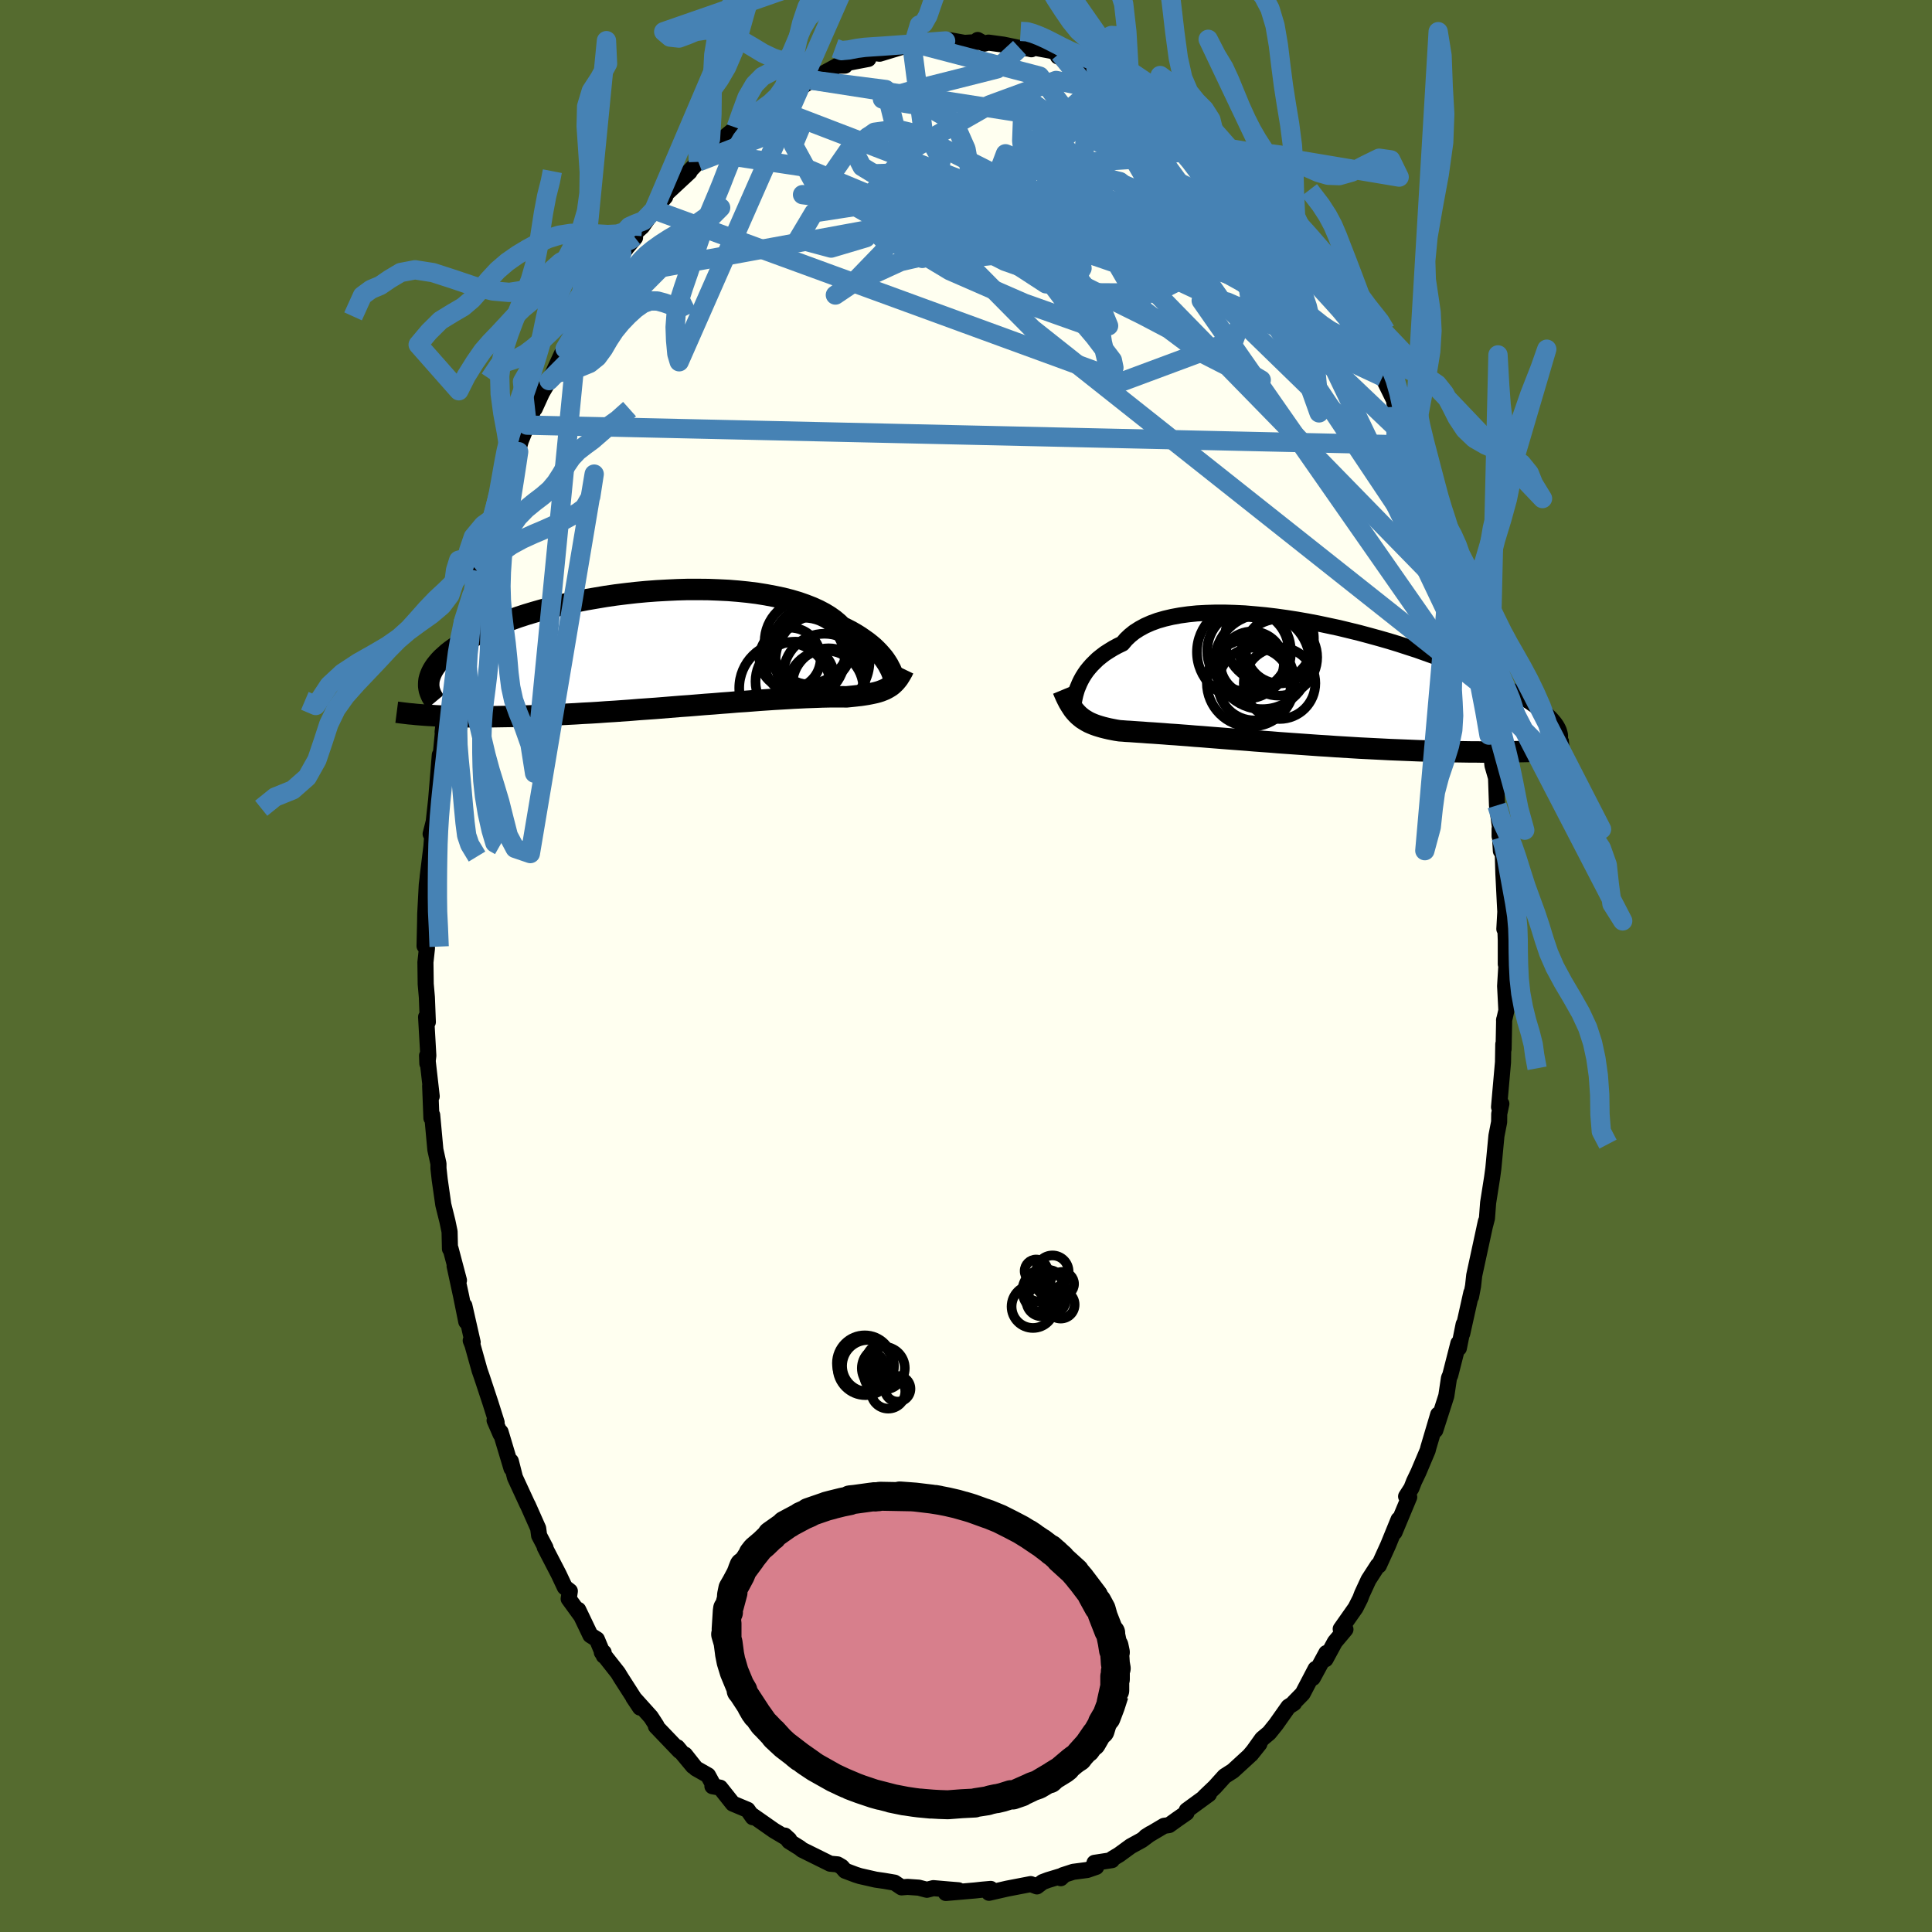 <svg xmlns="http://www.w3.org/2000/svg" width="500" height="500" viewBox="-100 -100 200 200"><defs><clipPath id="c"><path d="m23.38 1.64-.15-.24-.17-.26-.19-.26-.22-.26-.24-.27-.26-.27-.29-.28-.32-.27-.34-.27-.38-.27-.39-.27-.43-.27-.45-.26-.48-.25-.51-.25-.38-.37-.43-.36-.48-.34-.54-.33-.59-.31-.64-.29-.69-.27-.74-.26-.78-.23-.82-.21-.86-.18-.9-.17-.93-.15-.96-.12-.99-.1-1-.08-1.03-.05-1.05-.04-1.06-.01H2.63l-1.08.03-1.07.05-1.08.06-1.07.08-1.07.1-1.05.12-1.05.13-1.03.15-1.01.17-.99.17-.97.19-.95.2-.92.21-.89.23-.86.23-.84.24-.8.24-.77.25-.73.26-.71.27-.67.26-.63.27-.6.27-.57.27-.53.28-.51.27-.47.27-.44.27-.41.27-.39.27-.36.26-.33.26-.3.27-.28.25-.25.26-.22.26-.2.25-.17.25-.15.25-.12.24-.1.24-.08.24-.06.23-.03.23.29 3.48.43.03.44.02.46.02.47.02.48.01.49.01.51.01.53.01h.53l.55.01.57-.01h.57l.6-.01.6-.01.62-.01.63-.01.66-.02.66-.02.68-.02.7-.03.72-.03.73-.03.74-.04.76-.04.77-.04.78-.05.8-.04.81-.05.82-.06.83-.05.84-.06.84-.06.85-.07.86-.06.86-.06.86-.07.86-.07.86-.07.86-.06.85-.07.85-.07.84-.06.84-.07.82-.06.81-.07.8-.05.78-.06.77-.06.74-.05.73-.05.71-.04.68-.04.66-.04.64-.03.61-.03.58-.02.55-.02.53-.02.49-.01.47-.01h1.21l.34.01.4-.04.39-.04.36-.04.36-.04.33-.05.32-.05.31-.06.29-.06.27-.06.26-.07.25-.08.23-.09.22-.09.21-.11.19-.11"/></clipPath><clipPath id="b"><path d="m-22.9.25.13-.31.15-.31.17-.31.2-.32.22-.32.25-.31.28-.32.3-.3.32-.31.36-.29.38-.29.42-.27.44-.27.46-.25.5-.24.36-.43.41-.39.46-.37.53-.34.57-.31.63-.28.68-.25.73-.21.77-.18.82-.15.86-.12.89-.09.93-.05.97-.03h.99l1.01.03 1.04.05 1.05.09 1.07.1 1.09.13 1.08.15 1.1.17 1.09.19 1.1.21 1.08.23 1.08.23 1.07.26 1.06.26 1.04.28 1.02.28 1.01.29.98.3.95.31.93.3.9.32.87.31.85.31.81.32.78.31.75.31.71.31.69.3.65.3.62.3.59.29.56.29.53.28.5.27.47.27.45.26.42.26.4.25.37.25.35.24.32.23.29.23.28.23.25.21.22.22.21.2.18.2.17.2.14.18.13.19-2.52 2.65-.45.02-.47.01-.49.01-.49.01-.51.01-.53.01h-.53l-.55.01h-1.14l-.59-.01h-.6l-.61-.01-.63-.01-.64-.01-.66-.01-.67-.02-.68-.02-.7-.02-.72-.02-.73-.03-.74-.03-.76-.03-.77-.03-.78-.04-.79-.04-.8-.04-.81-.04-.82-.05-.83-.05-.83-.05-.84-.06-.84-.05-.85-.06-.84-.06-.85-.06-.84-.06-.85-.06-.83-.07-.84-.06-.82-.06-.82-.07-.8-.06-.8-.06-.78-.06-.76-.06-.76-.06-.73-.06-.71-.05-.7-.06-.67-.05-.65-.05-.63-.04-.61-.05-.57-.04-.56-.04-.52-.03-.5-.04-.47-.03-.44-.03-.41-.03-.39-.02-.36-.03-.32-.02-.39-.06-.36-.07-.35-.07-.34-.08-.32-.08-.31-.09-.29-.09-.28-.1-.27-.11-.25-.11-.24-.13-.23-.14-.22-.14-.2-.16-.2-.17"/></clipPath><filter id="a"><feTurbulence baseFrequency=".05" numOctaves="3" result="noise" type="noise"/><feDisplacementMap in="SourceGraphic" in2="noise" scale="2"/></filter></defs><rect width="100%" height="100%" x="-100" y="-100" fill="#556B2F"/><path fill="ivory" stroke="#000" stroke-linejoin="round" stroke-width="1.667" d="m55.88-.19.06.1-.13 2.16.13 2.53-.24 1.03.01-.09-.06 3.07-.03-.52-.03 1.87-.41 4.64.24-.34-.22 1.05-.01.84-.28 1.43-.32 3.38-.13.95-.41 2.6-.12 1.6-.25.96.14-.63-1.21 5.59-.12 1.1-.21 1.1.03-.4-.94 4.22.16-.99-.02.06-.49 2.44-.05-.5-.84 3.29-.13.29-.28 1.87-1.14 3.55.3-1.63-1.02 3.44-.07.28-.96 2.27-.45.94-.27.69-.55.86.32.07-1.52 3.64.42-1.32-1.08 2.65-.96 2.11-.1-.02-.97 1.5-.67 1.45-.19.5-.48.95-1.54 2.19.49.04-1.09 1.3-.97 1.79.08-.64-1.4 2.58.29-.94-1.34 2.56-.9.92.01.07-.58.37-1.3 1.84-.7.87-.73.61-1.15 1.61.87-1.09-1.04 1.24-1.7 1.56-.86.55-1.01 1.12L24.7 86l.45-.27-2.3 1.68-.02.25-.95.66-.85.61-.53.08-1.89 1.12.49-.31-.9.67-1.15.63-1.19.87-.7.42-.05.15-1.81.28.18.42-.93.32-1.45.19-1.08.35-.21.31.33-.31-1.65.5-.56.21-.59.45-.64-.24-2.44.47-1.88.43.32-.14-.14-.26-.9.08-.73.08-3.02.26 1.31-.28-.99-.08-1.61-.14-.67.17-.84-.22-1.16-.08-.62.05-.73-.49-1.05-.18-.9-.13-1.63-.37-.44-.14-1.09-.41-.36-.41-.43-.25-.76-.07-1.01-.5-1.9-.94-.23-.19-1.11-.69-.44-.59.45.41-1.57-.93-2.3-1.61.1.23-.54-.77-1.53-.64-1.31-1.65-.8-.15v-.29l-.46-.84-1.25-.71-1.13-1.43.83 1.19-1.62-1.95.23.38-2.45-2.56.06-.06-.59-.91-1.81-2.01.7 1.05-1.98-3.09-.31-.51-1.67-2.12.19.01.01.34-.71-1.7-.67-.42-1.26-2.63.23.54-1.22-1.68.12-.8-.52-.4-.63-1.34-1.45-2.8.08.05-.66-1.26-.1-.75-1.07-2.41-.05-.08-1.28-2.77-.43-1.69.07.75-1.13-3.77v.23l-.62-1.43.21.21-.65-2.06-.86-2.6-.25-.72-.74-2.65-.18-.45.2.18-.86-3.79.2 1.66-.54-2.67-.67-3.1.45 1.49-.87-3.29-.06.03-.04-1.78-.22-1.06-.43-1.73-.37-2.59-.13-1.17v-.48l-.32-1.45-.33-3.59-.08.31-.13-3.34.16 1.09-.48-4.21.03.82.1-.82-.23-4 .18.52-.1-2.56-.12-1.37-.03-2.25.16-1.47-.25-.22.06-2.6.01-.71.16-3.02.08-.65.02-.24.38-3.09.14-1.86-.22.57.32-1.27.25-2.27.38-4.64.07.25-.08.89.47-4.99-.17 1.48.81-4.4.09-.87.19-.29.24-1.66-.12.18.58-2.72.38-1.73.84-2.65-.63 2.13 1.21-4.68-.27.71.45-1.25.29-.9 1.01-3.19.29-.94-.03.24.81-3.03.56-1.05.91-2.64.26-.28-.22.46.44-1.58.66-1.63 1.1-2.65-.31.93.74-1.62.74-1.27.41-.78.92-2.01.33-.51 1.22-2.78.13.25.68-1.07.65-1.72.45-.39 1.16-1.64-.11-.46 2.09-2.51-.4.44 1.37-1.62-.07-.08-.23-.13 1.04-.94 1.22-1.73 1.16-1.34.08-.31 2.44-2.27-.34.25 1.25-1.29.61-.53-.01.17 1.35-1.64.17.06.66-.66 1.13-.94.91-.58.3-.4 2.08-1.29.16.06 1.46-1.23.41-.2h.24l1.48-.76.69-.48.15-.04-.1-.01 2.72-1.49.78-.01-.1-.21 2.51-.48-.23-.1.78-.52.62.08 2.57-.78.81.17.16-.47.86.14.55.02-.22.09.44-.05 1.66-.44.47-.07 1.49.27 1.56-.1-.2-.2.67.38.44-.11 1.55.21 1.68.35.88.05.34.08.21-.18 1.78.33.93.28-.17.31 1.31.44.73.01 1.9.85-.06.06 1.53.34-.45-.21 1.43.66.78.62.61.22 2.22 1.63-.35-.41 1.97 1.21-.08.08.74.33 1.04.93 1.03.85 1.35.97.26.06.38.67 1.28 1.28 1.13 1.17.2.14 1.05.8-.56-.45 1.27 1.52 1.43 1.7.82.43-.01.35 1.15 1.76.12-.13 1.54 2.07.47.76.48.45.44.44.6 1.02.93 1.96 1.04 1.29-.08.01 1.47 2.54.24.48.42.58.59 1.25.78 1.86.01-.75.45 1.33 1.51 3.07.88 2.21-1.17-2.59 1.19 2.26.33 1.61.44 1.24 1.24 2.7.1.43.64 1.79.37 1.11-.25-.56 1.09 3.35.65 2.23-.5-1.73.86 2.92.34 1 .11.43.8 2.68.11 1.05.84 4.36.01-1.05.24 1.29.37 2.05-.1.08.4 1.71.59 3.91-.07-.46.23 1.87.13 1.27.37 1.28.1 2.85.37 2.72-.1.48v-.77l.13 2.29.19.08.07 2.28.16 3.2.04.74-.1 1.78.1-.13.05 1.29v2.48l.06.1" filter="url(#a)"/><path fill="#fff" d="m-22.9.25.13-.31.15-.31.17-.31.2-.32.22-.32.25-.31.28-.32.3-.3.32-.31.36-.29.38-.29.42-.27.44-.27.46-.25.5-.24.36-.43.41-.39.46-.37.53-.34.57-.31.63-.28.68-.25.73-.21.77-.18.82-.15.86-.12.89-.09.93-.05.97-.03h.99l1.01.03 1.04.05 1.05.09 1.07.1 1.09.13 1.08.15 1.1.17 1.09.19 1.1.21 1.08.23 1.08.23 1.07.26 1.06.26 1.04.28 1.02.28 1.01.29.98.3.95.31.93.3.9.32.87.31.85.31.81.32.78.31.75.31.71.31.69.3.65.3.62.3.59.29.56.29.53.28.5.27.47.27.45.26.42.26.4.25.37.25.35.24.32.23.29.23.28.23.25.21.22.22.21.2.18.2.17.2.14.18.13.19-2.52 2.65-.45.02-.47.01-.49.01-.49.01-.51.01-.53.01h-.53l-.55.01h-1.14l-.59-.01h-.6l-.61-.01-.63-.01-.64-.01-.66-.01-.67-.02-.68-.02-.7-.02-.72-.02-.73-.03-.74-.03-.76-.03-.77-.03-.78-.04-.79-.04-.8-.04-.81-.04-.82-.05-.83-.05-.83-.05-.84-.06-.84-.05-.85-.06-.84-.06-.85-.06-.84-.06-.85-.06-.83-.07-.84-.06-.82-.06-.82-.07-.8-.06-.8-.06-.78-.06-.76-.06-.76-.06-.73-.06-.71-.05-.7-.06-.67-.05-.65-.05-.63-.04-.61-.05-.57-.04-.56-.04-.52-.03-.5-.04-.47-.03-.44-.03-.41-.03-.39-.02-.36-.03-.32-.02-.39-.06-.36-.07-.35-.07-.34-.08-.32-.08-.31-.09-.29-.09-.28-.1-.27-.11-.25-.11-.24-.13-.23-.14-.22-.14-.2-.16-.2-.17" filter="url(#a)" transform="translate(34.52 -29.21)"/><path fill="#fff" d="m23.38 1.64-.15-.24-.17-.26-.19-.26-.22-.26-.24-.27-.26-.27-.29-.28-.32-.27-.34-.27-.38-.27-.39-.27-.43-.27-.45-.26-.48-.25-.51-.25-.38-.37-.43-.36-.48-.34-.54-.33-.59-.31-.64-.29-.69-.27-.74-.26-.78-.23-.82-.21-.86-.18-.9-.17-.93-.15-.96-.12-.99-.1-1-.08-1.03-.05-1.05-.04-1.06-.01H2.63l-1.08.03-1.07.05-1.08.06-1.07.08-1.07.1-1.05.12-1.05.13-1.03.15-1.01.17-.99.17-.97.19-.95.2-.92.21-.89.23-.86.23-.84.24-.8.24-.77.25-.73.26-.71.27-.67.26-.63.27-.6.27-.57.27-.53.28-.51.27-.47.27-.44.27-.41.27-.39.27-.36.26-.33.26-.3.27-.28.25-.25.26-.22.26-.2.25-.17.25-.15.25-.12.24-.1.24-.08.24-.06.23-.03.23.29 3.48.43.03.44.02.46.02.47.02.48.01.49.01.51.01.53.01h.53l.55.01.57-.01h.57l.6-.01.6-.01.62-.01.63-.01.66-.02.66-.02.68-.02.7-.03.72-.03.73-.03.74-.04.76-.04.77-.04.78-.05.8-.04.81-.05.82-.06.83-.05.84-.06.84-.06.85-.07.86-.06.86-.06.86-.07.86-.07.86-.07.86-.06.85-.07.85-.07.84-.06.84-.07.82-.06.81-.07.8-.05.78-.06.77-.06.74-.05.73-.05.71-.04.68-.04.66-.04.64-.03.61-.03.58-.02.55-.02.53-.02.49-.01.47-.01h1.21l.34.01.4-.04.39-.04.36-.04.36-.04.33-.05.32-.05.31-.06.29-.06.27-.06.26-.07.25-.08.23-.09.22-.09.21-.11.19-.11" filter="url(#a)" transform="translate(-31.43 -32.8)"/><g fill="none" stroke="#000" transform="translate(34.52 -29.21)"><path stroke-linejoin="round" stroke-width="1.667" d="m-23.46 2.44.03-.11.03-.14.03-.17.03-.19.04-.22.05-.24.06-.26.08-.28.09-.29.12-.29.13-.31.15-.31.17-.31.2-.32.22-.32.25-.31.28-.32.3-.3.32-.31.36-.29.38-.29.42-.27.44-.27.46-.25.5-.24.36-.43.41-.39.46-.37.53-.34.57-.31.63-.28.68-.25.73-.21.77-.18.82-.15.86-.12.89-.09.93-.05.97-.03h.99l1.01.03 1.04.05 1.05.09 1.07.1 1.09.13 1.08.15 1.1.17 1.09.19 1.1.21 1.08.23 1.08.23 1.07.26 1.06.26 1.04.28 1.02.28 1.01.29.98.3.95.31.93.3.9.32.87.31.85.31.81.32.78.31.75.31.71.31.69.3.65.3.62.3.59.29.56.29.53.28.5.27.47.27.45.26.42.26.4.25.37.25.35.24.32.23.29.23.28.23.25.21.22.22.21.2.18.2.17.2.14.18.13.19.1.17.09.18.07.16.05.17.04.15.03.15v.29l-.02.14-.04.13" filter="url(#a)"/><path stroke-linejoin="round" stroke-width="2.222" d="m-24.48.6.15.36.15.34.15.31.15.29.16.27.16.25.16.24.17.21.18.2.19.19.2.17.2.16.22.14.23.14.24.13.25.11.27.11.28.1.29.09.31.09.32.08.34.08.35.07.36.07.39.06.32.02.36.03.39.02.41.03.44.03.47.03.5.04.52.03.56.04.57.04.61.05.63.04.65.05.67.05.7.06.71.05.73.06.76.06.76.06.78.06.8.06.8.06.82.07.82.06.84.06.83.07.85.06.84.06.85.06.84.06.85.06.84.05.84.06.83.05.83.05.82.05.81.04.8.04.79.04.78.04.77.03.76.03.74.03.73.03.72.02.7.02.68.02.67.02.66.01.64.01.63.01.61.01h.6l.59.01h1.14l.55-.01h.53l.53-.01.51-.01.49-.01.49-.01.47-.01.45-.02.45-.02.43-.01.42-.02.41-.02.39-.03.38-.02.37-.02.36-.03.35-.02.34-.03" filter="url(#a)"/><circle cx="-5.75" cy="-3.291" r="4.862" clip-path="url(#b)" filter="url(#a)"/><circle cx="-4.9" cy="-2.131" r="3.29" clip-path="url(#b)" filter="url(#a)"/><circle cx="-2.135" cy="-2.746" r="3.97" clip-path="url(#b)" filter="url(#a)"/><circle cx="-4.655" cy=".019" r="3.768" clip-path="url(#b)" filter="url(#a)"/><circle cx="-3.845" cy="-2.286" r="4.906" clip-path="url(#b)" filter="url(#a)"/><circle cx="-5.045" cy="-.116" r="4.544" clip-path="url(#b)" filter="url(#a)"/><circle cx="-5.33" cy="-3.401" r="4.22" clip-path="url(#b)" filter="url(#a)"/><circle cx="-3.115" cy="-4.661" r="4.608" clip-path="url(#b)" filter="url(#a)"/><circle cx="-2.06" cy="-.066" r="3.704" clip-path="url(#b)" filter="url(#a)"/><circle cx="-2.065" cy="-3.531" r="3.492" clip-path="url(#b)" filter="url(#a)"/></g><g fill="none" stroke="#000" transform="translate(-31.43 -32.8)"><path stroke-linejoin="round" stroke-width="2.222" d="m24.07 3.25-.03-.06L24 3.1l-.04-.12-.05-.13-.06-.16-.06-.18-.08-.2-.09-.21-.12-.22-.12-.24-.15-.24-.17-.26-.19-.26-.22-.26-.24-.27-.26-.27-.29-.28-.32-.27-.34-.27-.38-.27-.39-.27-.43-.27-.45-.26-.48-.25-.51-.25-.38-.37-.43-.36-.48-.34-.54-.33-.59-.31-.64-.29-.69-.27-.74-.26-.78-.23-.82-.21-.86-.18-.9-.17-.93-.15-.96-.12-.99-.1-1-.08-1.03-.05-1.05-.04-1.06-.01H2.63l-1.08.03-1.07.05-1.08.06-1.07.08-1.07.1-1.05.12-1.05.13-1.03.15-1.01.17-.99.17-.97.19-.95.2-.92.21-.89.23-.86.23-.84.24-.8.24-.77.25-.73.26-.71.27-.67.26-.63.27-.6.27-.57.27-.53.28-.51.27-.47.27-.44.27-.41.27-.39.27-.36.26-.33.26-.3.27-.28.25-.25.26-.22.26-.2.25-.17.25-.15.25-.12.24-.1.24-.08.24-.06.23-.03.23-.01.22v.22l.03.22.04.21.07.21.08.2.09.2.12.2.12.19.15.18" filter="url(#a)"/><path stroke-linejoin="round" stroke-width="2.222" d="m24.97 2.04-.13.27-.14.25-.14.23-.14.22-.15.19-.15.18-.16.16-.16.15-.18.14-.19.12-.19.11-.21.11-.22.09-.23.09-.25.08-.26.07-.27.06-.29.06-.31.06-.32.05-.33.05-.36.04-.36.04-.39.04-.4.04-.34-.01h-1.21l-.47.01-.49.01-.53.02-.55.02-.58.02-.61.03-.64.03-.66.04-.68.04-.71.04-.73.05-.74.05-.77.06-.78.06-.8.05-.81.07-.82.06-.84.07-.84.06-.85.07-.85.07-.86.06-.86.07-.86.07-.86.07-.86.06-.86.06-.85.07-.84.06-.84.06-.83.05-.82.06-.81.05-.8.04-.78.05-.77.04-.76.04-.74.04-.73.03-.72.03-.7.03-.68.02-.66.02-.66.02-.63.01-.62.01-.6.01-.6.01h-.57l-.57.01-.55-.01h-.53l-.53-.01-.51-.01-.49-.01-.48-.01-.47-.02-.46-.02-.44-.02-.43-.03-.41-.02-.41-.03-.39-.03-.38-.03-.36-.04-.36-.03-.34-.04-.33-.04-.32-.04-.31-.04" filter="url(#a)"/><circle cx="15.539" cy="-.361" r="4.1" clip-path="url(#c)" filter="url(#a)"/><circle cx="14.969" cy="-.766" r="4.386" clip-path="url(#c)" filter="url(#a)"/><circle cx="16.864" cy="4.074" r="3.94" clip-path="url(#c)" filter="url(#a)"/><circle cx="13.764" cy="3.344" r="4.122" clip-path="url(#c)" filter="url(#a)"/><circle cx="16.574" cy="1.224" r="4.872" clip-path="url(#c)" filter="url(#a)"/><circle cx="17.209" cy="3.659" r="3.746" clip-path="url(#c)" filter="url(#a)"/><circle cx="14.664" cy=".939" r="4.198" clip-path="url(#c)" filter="url(#a)"/><circle cx="16.779" cy="2.669" r="4.266" clip-path="url(#c)" filter="url(#a)"/><circle cx="12.699" cy="4.019" r="4.744" clip-path="url(#c)" filter="url(#a)"/><circle cx="13.219" cy=".944" r="3.166" clip-path="url(#c)" filter="url(#a)"/></g><g fill="none" stroke="#4682B4" stroke-linejoin="round" stroke-width="2"><path d="m-5.4-95.52 13.02 3.4 3.94 5.19-4.49 4-7.82 2.31-4.78 1.76 1.03 2 5.41 1.99 6.41 1.08 4.39-.59.98-2.33-2.11-3.28-3.57-2.9-2.92-1.19-.42 1.11 2.82 2.53 4.62 1.28 2-2.91-6.66-6.14-22.47-3.5" filter="url(#a)"/><path d="m-5.56-95.05 1.22 9.38L7.6-79.65l2.07 2.17-4.93.1-4.39-.43-.14-.62 3.34-.89 4.21-1.03 3.15-.85 1.53-.44.18-.1-.78.13-1.43.44-1.52 1.16-.78 2.22.45 2.91 1.02 2.28-.3-.01-3.07-2.84-4.32-4.01.26-1.89 12.93 3.08 26.8 14.84" filter="url(#a)"/><path d="m22.84-87.4 1.66 3.52 4.63 5.49 1.85 3.34-.87 1.83-2.92.66-4.39-.05-5.41-.4-5.88-.82-5.59-1.42-4.56-1.82-2.95-1.59-.76-.66 2.19.64 5.44 1.66 7.04 1.62 4.25-.05-2.82-2.5-4.72-2.28 24.71 3.95" filter="url(#a)"/><path d="M45.86-54.43 21.28-77.84l-5.64-1.05-.42 5.49 3.22 5.55 5.71 4.26 5.09 2.6 1.32.32-3.91-2.3-8.32-4.38L8.14-72.4l-8.93-4.15-5.54-2.22-2.03-.09-.47 1.5-1.53 1.97-3.6 1.07-3.42-.92 1.63-2.73 11.1-1.71 21.91 7.53 34.49 35.31" filter="url(#a)"/><path d="m19.17-89.95 10.25 11.78-4.79-1.67-9.03-4.42-6.58-3.59-2.68-1.89-.43-.16-.03 1.49-.11 2.99.49 4.16L8.1-76.5l3.02 4.63 2.85 3.66.79 1.94-2.66-.19-6.06-2.15-7.7-3.36L-8-75.78l-1.83-4.11 4.21-4.64 8.06-4.61 6.89-2.53 10.19 2.13" filter="url(#a)"/><path d="M14.93-92.46-.99-78.12l11.1 3.55 7.99.78 1.1-.97-2.63-2.51-2.93-3.29-1.47-3.15.22-2.28 1.29-.9 1.71.75 1.75 2.21 1.68 2.87 1.63 2.38 1.81 1.23 2.62.82 3.73 2.26 3.44 4.27-1.58 1.13-20.78-25.5" filter="url(#a)"/><path d="M43.12-60.99 9.67-76.7l-20.22-2.55-6.37-.6 3.15.4 7.79 1.99 8.21 3.1 6.02 2.79 2.99 1.17.22-.8-1.93-2.15-3.47-2.4-4.54-1.69-4.97-.51-4.29.51-2.05 1.03 1.08 1.05 3.13.88 2.19.75-1.13.48-1.38-1.99 23.2-15.93" filter="url(#a)"/><path d="M32.48-78.26 29.2-74.4l-15.43-1.56L1.49-78l-6.35-1.79-3.51-1.5-2.39-1.46-.82-1.59 1.44-1.5 3.14-.74 3.09.73 1.35 2.36-.61 3.32-.71 2.92 2.2 1.39 7.04-.03 10.55-.05 9.84.89 5.75.61 7.66 6.16" filter="url(#a)"/><path d="M-20.51-89.05 13.7-75.93l4.25 3.59-7.34-1.88-9.25-.57-8.13 1.87-5.32 2.44-1.43 1.02 1.84-1.24 3.07-3.18 2.32-4.15.76-4.03-.51-3.04-1.31-1.5-2.11.29-2.75 1.94-1.97 2.84 1.63 2.47L-5.28-78l9.12-.26-3.45.12-37.6 6.89" filter="url(#a)"/><path d="m33.74-76.28-10.61-1.77-9.33-3.9-2.83-2.02-.8.01-.24 1.73.53 3.06 1.05 3.68.5 3.26-1.04 1.82-2.69-.21-3.38-2.2-2.74-3.65L.7-80.69 0-84.57l-1.25-2.83-2.68-1.53-3.32-.53-1.4-.29 3.55-1.02 8.32-2.1 2.33-2.16" filter="url(#a)"/><path d="m-18.48-90.42-5.23 6.66 6.72 1.01 10.14 4.22 10.88 5.58 9.28 3.26 6.21.04 3.3-1.67 1.32-1.6.03-.92-.97-.65-1.86-.92-2.63-1.26-3.34-1.48-3.67-1.7-2.37-1.84 1.74-1.43 6.75-.43 5.88-.95-4.53-5.45" filter="url(#a)"/><path d="M52.7-31.43 37.36-63.45l-6.5-11.82-3.39-3.56-3.46-.62-4.1 1.16-5.24 2.21-6.73 1.96-7.22.77-5.54-.36-2.36-1 .06-1.4.31-1.96-.3-2.94.1-4.49-1.3-5.23-7.61-.97" filter="url(#a)"/><path d="m32.47-77.91.03 8-15.49-4.91L1.87-79.8l-8.82-2.29-2.22.07 2.76 1.42 4.98 1.89 3.99 1.68.82 1.02-2.19.25-3.01-.15h-1.42l.68.39.75.41-2.1-.45-5.66-2-6.14-3.49-2.16-3.95 1.03-2.46-10.87 4.22" filter="url(#a)"/><path d="M53.32-29.14 6.86-65.97l-9.38-9.49 6.48 1.45 7.03 3.91 2.77 3.2.36 2.35.43 1.79.76.82-.16-.77-1.85-2.44-2.98-3.52-2.84-3.77-1.84-3.49-.88-3.03-.34-2.43.23-1.49 1.81.06 4.6 2.06 6.9 3.77 5.69 4.1 3.07 4.39 21.93 21.34" filter="url(#a)"/><path d="m-32.3-78.28 48.57 17.75 11.48-4.27 1.64-4.34-.34-2.27-.84-1.57-1.26-1.6-1.65-1.56-1.81-1.14-1.87-.4-2.01.3-2.3.53-2.71.07-3.24-.87-3.66-1.69-3.22-1.89-.89-1.46 3.6-.59 8.74 2.08 13.66 11.18 22.16 33.18m3.49 23.41.16.1.27.9.29 1.3.28 1.53.29 1.58.27 1.48.21 1.35.11 1.25.04 1.23.01 1.27.03 1.36.07 1.43.16 1.47.27 1.46.34 1.38.38 1.28.3 1.19.15 1.11.25 1.35M-13.55-95l.66.24.76-.07.82-.16.84-.11.87-.06.94-.06.99-.07.95-.07.84-.06.68-.04.54-.01.42.01h.41l.59-.06 1.13-.24-3.29.24.57-1.9.44-.17.45-.79.59-1.71.75-2.07.89-1.72.93-1.05.93-.56.9-.51.89-.8.93-1.11 1.02-1.16 1.11-.9 1.11-.51 1.01-.29.89-.43.9-.61 1.37.63-41.57 14.46.66.56.92.1.84-.31.87-.36.98-.15 1.1.08 1.19.31 1.25.54 1.26.73 1.19.72 1.05.5.93.31.89.37.93.63.85.65.46.34m70.89 75.07.53 1.72.39.84.34.73.39.94.42 1.22.44 1.41.48 1.5.53 1.46.51 1.39.44 1.33.41 1.34.47 1.4.64 1.47.84 1.56.94 1.59.9 1.59.72 1.55.5 1.55.35 1.62.25 1.77.14 1.97.03 2.05.14 1.75.69 1.32" filter="url(#a)"/><path d="m-18.48-90.42-.56.91-.82.76-.9.7-.89.72-.83.81-.73.95-.63 1.08-.54 1.17-.48 1.19-.45 1.16-.45 1.1-.46 1.09-.48 1.15-.49 1.3-.5 1.45-.51 1.56-.53 1.58-.52 1.51-.45 1.41-.31 1.34-.1 1.34.05 1.38.13 1.4.24.81 19-43.15-.53 1.59-.74.69-.93.47-.97.57-.97.77-.89 1.02-.73 1.32-.56 1.66-.45 1.89-.41 1.89-.45 1.64-.54 1.25-.63.9-.75.71-.93.68-1.42.89" filter="url(#a)"/><path d="m-23.8-86.78.53-1.5.61-1.65.77-1.32.83-.84.86-.45.8-.37.71-.6.61-.98.54-1.27.56-1.31.65-1.1.8-.82.93-.65.98-.63.96-.67.89-.67.73-.84.53-1.54m-16.6 20.39.66-2 .15-2.58.03-3.1.16-3.05.41-2.46.68-1.68.85-1.2.89-1.05.84-1.05.79-.95.77-.79.75-.73.68-.93.62-1.33.6-1.78.68-2.29.76-2.92.63-3.26.15-1.8" filter="url(#a)"/><path d="m-27.71-83.24-.07-2.08-.03-2.18.35-1.39.56-1 .67-.91.72-1.01.73-1.25.7-1.63.64-1.97.6-2.14.59-2 .62-1.66.66-1.27.69-1.02.65-1.07.57-1.36.55-1.8.71-2.16 1.1-2.36.97-3.62-16.57 38.84-1.09 1.14-.86.33-.59.27-.48.52-.51.73-.65.77-.8.68-.94.57-.98.51-.98.51-.94.59-.91.65-.92.69-.96.7-.98.73-.97.8-.91.88-.85.92-.82.88-.81.84-.79.91-.81 1.17-.88 1.41-.77 1.53-4.21-4.77 1.11-1.32 1.19-1.18 1.24-.76 1.11-.65.93-.79.85-.96.86-1.04.92-.99 1-.86 1.06-.74 1.06-.64 1.06-.57 1.07-.48 1.13-.35 1.2-.19 1.29-.02 1.31.07 1.23.07 1.03-.05.74-.24.46-.36.41-.25.93.07" filter="url(#a)"/><path d="m-63.45-67.25.97-2.14.88-.65.96-.4.98-.67 1.14-.68 1.48-.28 1.86.29 2.1.68 2.13.72 1.97.5 1.71.15 1.43-.22 1.19-.53.97-.76.86-.85.85-.76.98-.51 1.15-.24 1.23-.12 1.19-.23 1.04-.42.9-.46.77-.35.38-.3M-49.3-60.77l.93-1.39.85-.39.96-.31.97-.52.93-.71.91-.82.89-.85.84-.86.77-.89.68-.93.62-.99.63-1 .69-.93.84-.77.94-.69.89-.7.33-.26-5.87 9.88 1.04-1.44.64-.94.7-.69.78-.62.81-.66.78-.76.73-.86.66-.89.6-.86.56-.76.55-.66.58-.58.67-.55.78-.56.9-.58.98-.57 1.03-.52.97-.53.85-.6.74-.63.75-.34-17.76 17.9.72-.73 1.19-.34 1.23-.28 1.05-.43.81-.65.63-.86.56-.96.6-.91.68-.83.73-.76.76-.69.75-.53.75-.28.74.01.71.19.75.26.99.22 1.15-.57" filter="url(#a)"/><path d="m54.14-23.9.78-1.25.3-1.98-.21-1.63-.37-1.33-.29-1.27-.16-1.38-.07-1.55-.03-1.73-.05-1.81-.04-1.85.01-1.84.15-1.87.33-1.95.49-2.06.52-2.12.38-2.04.11-1.83-.14-1.57-.25-1.47-.2-1.64-.15-2.04-.18-3.15-.93 39.36-.14-.8-.29-1.67-.3-1.56-.26-1.36-.24-1.25-.27-1.25-.31-1.35-.36-1.44-.38-1.49-.4-1.49-.39-1.41-.39-1.33-.37-1.23-.38-1.19-.38-1.17-.38-1.17-.4-1.17-.4-1.14-.41-1.13-.46-1.17-.54-1.3-.63-1.51-.6-1.46-90.89-2.05-.31-2.83-.17-1.68.52-.9.65-1.01.49-1.4.38-1.65.35-1.7.38-1.61.45-1.47.52-1.33.57-1.23.63-1.18.63-1.22.59-1.34.46-1.57.26-1.88.03-2.2-.16-2.39-.16-2.35.05-2.05.48-1.6.86-1.32.82-1.51-.11-2.38-7.44 75.83-.47-2.98-.65-1.84-.58-1.41-.47-1.32-.3-1.37-.18-1.44-.13-1.51-.16-1.55-.2-1.55-.18-1.5-.12-1.46-.04-1.43.04-1.45.1-1.49.15-1.5.21-1.49.27-1.51.31-1.64.29-1.82.28-1.81.18-1.21-2.54 7 .69-2.35.56-1.78.32-1.54-.02-1.56-.28-1.78-.37-1.98-.27-2-.05-1.82.18-1.6.34-1.44.45-1.36.51-1.36.56-1.37.58-1.41.56-1.47.46-1.59.34-1.71.27-1.79.28-1.8.33-1.75.39-1.55.2-1.03" filter="url(#a)"/><path d="m-48.82-46.48-.38 1.52-.27 1.84-.06 1.69.04 1.51.07 1.42.06 1.43.05 1.45.02 1.47-.04 1.46-.08 1.4-.13 1.31-.15 1.24-.16 1.21-.14 1.27-.09 1.34-.04 1.41v1.44l.03 1.43.07 1.46.17 1.57.29 1.76.4 1.79.39 1.32.51.29m-.56-34.03-1.16.84-1.02 1.23-.47 1.38-.33 1.26-.47 1.08-.71.93-.9.88-.98.91-.96 1-.92 1.04-.92 1.02-1.02.92-1.2.84-1.43.84-1.61.91-1.64 1.08-1.37 1.27-.85 1.29-.53.79-1.13-.48" filter="url(#a)"/><path d="m-50.12-42.35.63-2.29.37-1.45.34-1.3.38-1.41.38-1.49.31-1.45.22-1.34.16-1.24.19-1.21.3-1.22.4-1.24.42-1.2.4-1.09.43-1.07.55-1.32m-5.48 20.32-1.33.06-1.07.29-.32 1.03-.17 1.31-.42 1.26-.82 1.09-1.11.94-1.22.86-1.16.85-1.05.9-.99 1-1.01 1.09-1.11 1.17-1.17 1.23-1.15 1.29-.99 1.39-.75 1.55-.58 1.78-.65 1.92-1.01 1.8-1.49 1.31-1.83.74-1.44 1.16" filter="url(#a)"/><path d="m-50.41-41.45.27-1.58.54-1.57.47-1.41.39-1.43.34-1.51.28-1.55.26-1.48.26-1.35.3-1.22.36-1.16.39-1.15.43-1.17.43-1.2.43-1.24.43-1.3.43-1.37.43-1.46.46-1.5.5-1.45.55-1.33.56-1.21.5-1.22.39-1.37.37-1.06m-9.95 32.83.09.15.59-.48.84-.79.98-.83 1.05-.72 1.1-.6 1.16-.53 1.18-.5 1.09-.49.9-.46.73-.4.66-.36.71-.52.66-1.15.36-2.33-6.61 39.28-1.58-.54-.7-1.32-.44-1.72-.44-1.76-.5-1.67-.49-1.58-.43-1.58-.38-1.61-.39-1.65-.41-1.63-.4-1.53-.27-1.41-.09-1.33.07-1.34.17-1.45.13-1.53.05-1.47.08-1.46.53-2.69" filter="url(#a)"/><path d="m-34.83-57.65-1.22 1.09-.98.7-.83.72-.78.68-.79.58-.75.58-.66.7-.56.82-.51.88-.54.84-.62.74-.75.65-.84.64-.87.71-.83.85-.71 1.01-.57 1.18-.43 1.3-.39 1.33-.43 1.22-.56 1.03-.66.88-.7.72-.36-.56-.84 2.65-.22 1.83.09 1.7.15 1.38.02 1.17-.13 1.15-.22 1.25-.2 1.38-.1 1.47.03 1.5.12 1.51.15 1.53.15 1.62.15 1.72.16 1.66.17 1.32.32.95.75 1.24" filter="url(#a)"/><path d="m-54.54-2.01-.08-1.98-.08-1.64-.02-1.5v-1.41l.01-1.36.02-1.36.03-1.36.06-1.4.09-1.46.13-1.52.16-1.55.17-1.55.17-1.51.15-1.5.16-1.5.16-1.49.16-1.44.17-1.34.15-1.21.13-1.13.16-1.22.26-1.5.37-1.77m105.33 6.57-.33-1.56-.37-1.11-.55-1.13-.71-1.27-.74-1.35-.66-1.34-.56-1.26-.47-1.16-.44-1.1-.41-1.06-.39-1.09-.39-1.12-.39-1.1-.44-1.04-.51-.95-.61-.94-.73-1.01-.84-1.16-.84-1.06 10.38 21.81 1.07-2.42.8-1.85-.14-1.43-.52-1.49-.42-1.7-.1-1.91.27-2.05.54-2.13.65-2.13.57-2.07.41-2.01.26-1.99.27-2.06.5-2.24.88-2.54 1.07-2.73.69-1.96-8.26 28.06.88 2.38.37 1.2.31 1.02.41 1.09.55 1.18.7 1.25.86 1.25 1.03 1.22 1.17 1.19 1.21 1.23 1.12 1.33.91 1.43.69 1.47.55 1.39.57 1.26.74 1.14.92 1.17.91 1.38.62 1.74.22 2.04.27 2 1.11 1.76-16.12-31.12-.24-1.36-.32-1.47-.25-1.38-.19-1.31-.18-1.25-.25-1.2-.33-1.18-.37-1.2-.39-1.19-.36-1.2-.33-1.23-.35-1.33-.39-1.5-.43-1.64-.41-1.7-.32-1.62" filter="url(#a)"/><path d="m49.64-43.87.52 2.22.36 1.53.26 1.52.14 1.7v1.84l-.16 1.83-.22 1.72-.17 1.54-.03 1.38.08 1.32.06 1.36-.09 1.49-.33 1.59-.5 1.62-.54 1.6-.42 1.59-.23 1.67-.21 1.97-.66 2.44 2.64-30.2-.05-.3.44.83.59 1.07.61 1.25.56 1.43.5 1.52.42 1.51.36 1.43.29 1.36.26 1.33.24 1.35.27 1.39.31 1.44.33 1.45.35 1.43.36 1.44.36 1.52.36 1.71.37 1.9.38 1.88.39 1.14-8.35-30.31.37 1.15.33.72.59.8.84.87.95 1 .88 1.19.76 1.35.67 1.38.65 1.32.67 1.24.69 1.2.69 1.22.69 1.29.66 1.36.62 1.41.54 1.48.49 1.55.48 1.64.56 1.71.73 1.68.88 1.47.91 1.07.76.76.89 1.35-17.51-34.11.33.73.54.83.64 1.04.59 1.08.48 1.07.4 1.13.36 1.24.36 1.37.39 1.48.45 1.53.48 1.49.5 1.37.49 1.25.47 1.15.48 1.14.54 1.26.61 1.48.52 1.63.03.86m-9.4-25.35-.6-2.49-.19-2.14.15-2.07.39-2.08.46-2.15.36-2.21.13-2.13-.09-1.91-.25-1.69-.25-1.67-.06-1.95.24-2.5.53-3.07.63-3.41.46-3.3.11-2.95-.16-2.82-.12-3.22-.4-2.47-2.58 43.53-.34-1.39-.37-1.25-.28-1.08-.22-1.14-.28-1.29-.38-1.33-.48-1.25-.52-1.14-.52-1.07-.49-1.07-.47-1.14-.46-1.21-.47-1.28-.5-1.34-.52-1.38-.53-1.39-.53-1.36-.49-1.27-.48-1.12-.53-.99-.71-1.1-1.19-1.55" filter="url(#a)"/><path d="m44.63-57.92.1 1.24-.23.88.03 1.14.3 1.34.48 1.37.59 1.3.62 1.18.59 1.09.54 1.08.45 1.11.36 1.18.29 1.23.24 1.25.22 1.25.22 1.27.26 1.32.28 1.45.27 1.66.22 1.89.14 1.86.03.63-26.28-37.68 1.5-.05 1.17.19.86.38.82.25.94-.05 1.06-.25 1.06-.22.98-.05.88.17.81.36.78.51.78.61.82.65.88.6.94.49.97.39.91.41.78.56.63.77.5.77.25.07-.79-1.11-.51-.98-.54-.84-.62-.87-.71-.89-.75-.9-.78-.87-.76-.83-.73-.8-.7-.76-.67-.76-.66-.79-.65-.82-.65-.85-.67-.84-.69-.81-.73-.75-.77-.7-.78-.61-.75-.46-.7-.26-.64-.13-.65-.26-.82-.71 13.21 11.64 1.74.6 1.13.3.53.95.39 1.16.46 1.1.62.98.79.83.95.62 1.06.46 1.04.44.91.62.75.94.65 1.21.66 1.31.8 1.21.99.95 1.18.68 1.28.54 1.29.59 1.13.79.8.99.43 1.08.94 1.54-23.01-24.17.05-1.46-.6-.55-.72-.72-.66-1-.58-1.21-.51-1.32-.5-1.36-.55-1.3-.6-1.18-.64-1.04-.62-.94-.59-.92-.57-.98-.56-1.11-.58-1.27-.57-1.38-.57-1.39-.6-1.3-.77-1.27-.86-1.67 10.68 22.48-.66-1.08-.63-1.41-.35-1.84-.11-2.29-.06-2.48-.15-2.4-.28-2.16-.33-1.99-.31-1.98-.27-2.08-.26-2.15-.35-2.05-.52-1.73-.69-1.31-.85-.98-.9-.98-.84-1.44-.66-2.19-.49-2.67-.48-2.4-.65-2.03-.87-4.41" filter="url(#a)"/><path d="m35.28-74.21-.83-1.92-.62-1.17-.63-.9-.67-.85-.71-.89-.72-.85-.72-.76-.69-.67-.67-.63-.67-.65-.68-.71-.69-.77-.72-.82-.74-.83-.75-.87-.77-.89-.78-.91-.76-.85-.72-.73-.71-.6-.68-.52-.25-.18 8.86 10.27 1.16 1.48.89 1.42.56 1.44.42 1.43.43 1.31.5 1.16.55 1.05.53 1.04.48 1.04.45 1.08.41 1.21.33 1.42.24 1.68.17 1.84.15 1.82.16 1.68.09 1.5.07 1.05-9.41-26.31-.84-1.26-.68-.65-.71-.59-.78-.69-.81-.75-.79-.76-.77-.71-.75-.67-.77-.65-.81-.64-.87-.62-.9-.61-.89-.59-.82-.54-.72-.46-.64-.35-.57-.24-.32-.19 13.44 10.97.85.71.72.13.87-.43 1.03-.6 1.07-.3 1.02.14.96.4.93.48.91.46.95.42 1.03.3 1.15.04 1.31-.37 1.42-.74 1.41-.69 1.2.17.87 1.78-18.98-3.18 1.13 1.04.9.63.75.38.69.32.68.46.71.68.7.86.71.92.71.91.72.85.72.81.72.79.71.79.69.8.7.8.71.81.74.84.77.9.77.96.76.98.71.96.68.86.61.77.58.96" filter="url(#a)"/><path d="m25.86-84.85-.16-1.31-.35-1.45-.68-1.07-.83-.83-.78-.97-.62-1.44-.46-2.06-.36-2.66-.36-3.08-.44-3.19-.57-2.98-.68-2.6-.71-2.11-.64-1.25-.25.58m12.39 42.51-.23-2.26-.32-1.46-.44-1.37-.56-1.21-.58-.99-.52-.87-.46-.94-.42-1.12-.44-1.22-.51-1.19-.59-1.03-.66-.86-.72-.74-.79-.79-.8-1.04-.68-1.48-.58-1.33.08-.08-1.26-.94-.93-.74-.94-.68-.91-.63-.84-.55-.78-.44-.74-.36-.75-.31-.78-.31-.82-.33-.84-.35-.83-.37-.81-.39-.79-.41-.77-.39-.75-.34-.68-.26-.59-.17-.68-.04" filter="url(#a)"/><path d="m21.14-88.74-1.34-.52-1.04-.11-1.05-.07-.99-.13-.89-.13-.82-.03-.78.1-.78.2-.82.27-.86.39-.9.56-.91.72-.86.75-.82.67-.8.57-.79.7-.67 1.05-.42 1.03 11.7-8.45-.43-1.81-.22-3.74-.33-2.88-.52-1.63-.67-.93-.81-.5-.92-.08-.99.19-.98.09-.91-.41-.82-1.1-.76-1.7-.73-1.99-.78-1.89-.88-1.53-1.01-1.23-1.11-1.27-1.1-1.76-.89-2.57-.54-3.47-.05-4.12" filter="url(#a)"/><path d="m27.07-74.7-.37-1.6-.32-1.62-.44-1.56-.52-1.4-.55-1.22-.59-1.06-.67-.94-.73-.88-.72-.91-.67-.97-.61-.99-.62-.89-.7-.72-.86-.63-1.4-1.08-17.49-25.1 1.17 1.69.69.23.73.41.88 1.2.97 1.95.98 2.29.93 2.21.85 1.93.79 1.62.76 1.39.75 1.26.76 1.17.76 1.11.8.99.83.75.87.32.88-.17.85-.41.74.05.57 1.35.44 2.38.49 1.38-2.37-1.29-.15 1.79.6.85.92.13 1 .05.96.28.86.56.75.78.68.93.66.99.68.97.71.92.71.89.69.89.65.96.59 1.12.52 1.3.44 1.41.34 1.32.18.95-.2.38-13.06-17.87.3.31.51.55.59.62.69.6.79.59.85.64.84.7.81.78.75.8.72.78.72.77.72.76.74.79.72.85.69.91.65.95.64.98.69 1 .67.96.4.65" filter="url(#a)"/></g><g fill="none" stroke="#000"><circle cx="6.934" cy="35.254" r="2.216" filter="url(#a)"/><circle cx="9.95" cy="32.906" r="1.234" filter="url(#a)"/><circle cx="8.95" cy="31.634" r="1.672" filter="url(#a)"/><circle cx="9.086" cy="34.682" r="1.216" filter="url(#a)"/><circle cx="7.258" cy="31.57" r="1.186" filter="url(#a)"/><circle cx="8.07" cy="33.622" r="2.228" filter="url(#a)"/><circle cx="9.806" cy="35.058" r="1.44" filter="url(#a)"/><circle cx="7.386" cy="33.546" r="1.158" filter="url(#a)"/><circle cx="8.578" cy="32.822" r="1.348" filter="url(#a)"/><circle cx="7.834" cy="34.69" r="1.574" filter="url(#a)"/><circle cx="-8.924" cy="40.546" r="1.282" filter="url(#a)"/><circle cx="-9.444" cy="41.538" r="1.132" filter="url(#a)"/><circle cx="-8.052" cy="44.054" r="1.766" filter="url(#a)"/><circle cx="-8.56" cy="41.634" r="2.224" filter="url(#a)"/><circle cx="-7.076" cy="43.77" r="1.326" filter="url(#a)"/><circle cx="-10.144" cy="41.394" r="2.684" filter="url(#a)"/><circle cx="-10.48" cy="41.118" r="2.882" filter="url(#a)"/><circle cx="-9.608" cy="41.134" r="1.036" filter="url(#a)"/><circle cx="-10.404" cy="41.522" r="2.902" filter="url(#a)"/><circle cx="-9.148" cy="42.498" r="1.372" filter="url(#a)"/></g><path fill="#D77F8C" stroke="#000" stroke-linejoin="round" stroke-width="3" d="m15.35 75.37-.39 1.21-.45 1.19-.06.01-.33.57-.23.76-.03-.15.04-.12-.87 1.51.41-.8-1 1.45.26-.37-.89.99-.2.27-.34.22-.3.23-1.03.87.42-.28-.28.22-1.09.67-.34.32.31-.29-1.5.89-.6.21-.79.38.59-.28-1.29.57.37-.11-.9.31-.19-.04-.89.28-.59.14-.05-.01-.6.13-.32.1-1.17.18-.12.05-1.35.07-1.44.11-.87-.03-.7-.04-.85-.07-.43-.04 1.08.11-1.26-.12-.47-.06-.86-.13-1.5-.29 1.37.28-1.08-.22-1.98-.51.52.15-.64-.18-.12-.04-1.25-.42-1.04-.39.58.22-1.47-.62.51.23-.73-.34-.6-.28-1.92-1.08-.81-.54-.33-.23.65.43-1.48-1.04.4.32-.1-.11-1.5-1.15-.99-.92-.28-.39.8.88-1.4-1.48-.32-.32-.6-.85-.31-.33-.34-.59.52.84-.03-.15-1.4-2.14-.17-.2.19.03-.2-.34.01.12-.72-1.74-.28-.97.22.77.04.13-.3-.98-.16-.81-.02-.18-.13-.98-.25-.86.14.32v-1.44l-.09.59.12-1.91.12.17-.09-.37.19-.29.37-1.38-.16.42.01-.18.13-.64.33-.57.46-.86.24-.59.11-.31-.16.4.88-1.19-.01-.02.91-1.15-.67.71.31-.4.81-.69.84-.81h.05l-.09-.05 1.7-1.2.32-.19-.25.17-.34.15 1.91-1.02.69-.31-.99.44.88-.38-.07-.04 1.83-.63.62-.16-.59.14.42-.11 1.17-.29.79-.16.04-.09.49-.05 1.75-.24.71-.03h-.48l.14.03.49-.08 3.19.06-1.15-.09.97.07.65.05 1.67.2.82.13-.05-.02-.4-.07 1.28.25.95.22 1.37.39-.64-.19.86.26 1.63.59-.33-.13.48.18-.13-.06 1.22.5 1.19.6.4.21.61.32 1.18.73-.45-.3.29.21 1.01.68.05.02 1.46 1.11-.36-.25-.16-.2 1.1.99h-.06l1.54 1.4-.15-.13.72.84-.13-.13.27.32 1.24 1.64-.21-.28.03.14.67 1.22-.15-.54.42.78.21.75-.11-.28.68 1.74.2.22-.01.16.17.81.13.81.19.22-.13-.62.1 1.27.03.5.09.52-.09.31v.82l-.06-.31v1.46l-.06-.15-.34 1.54" filter="url(#a)"/></svg>